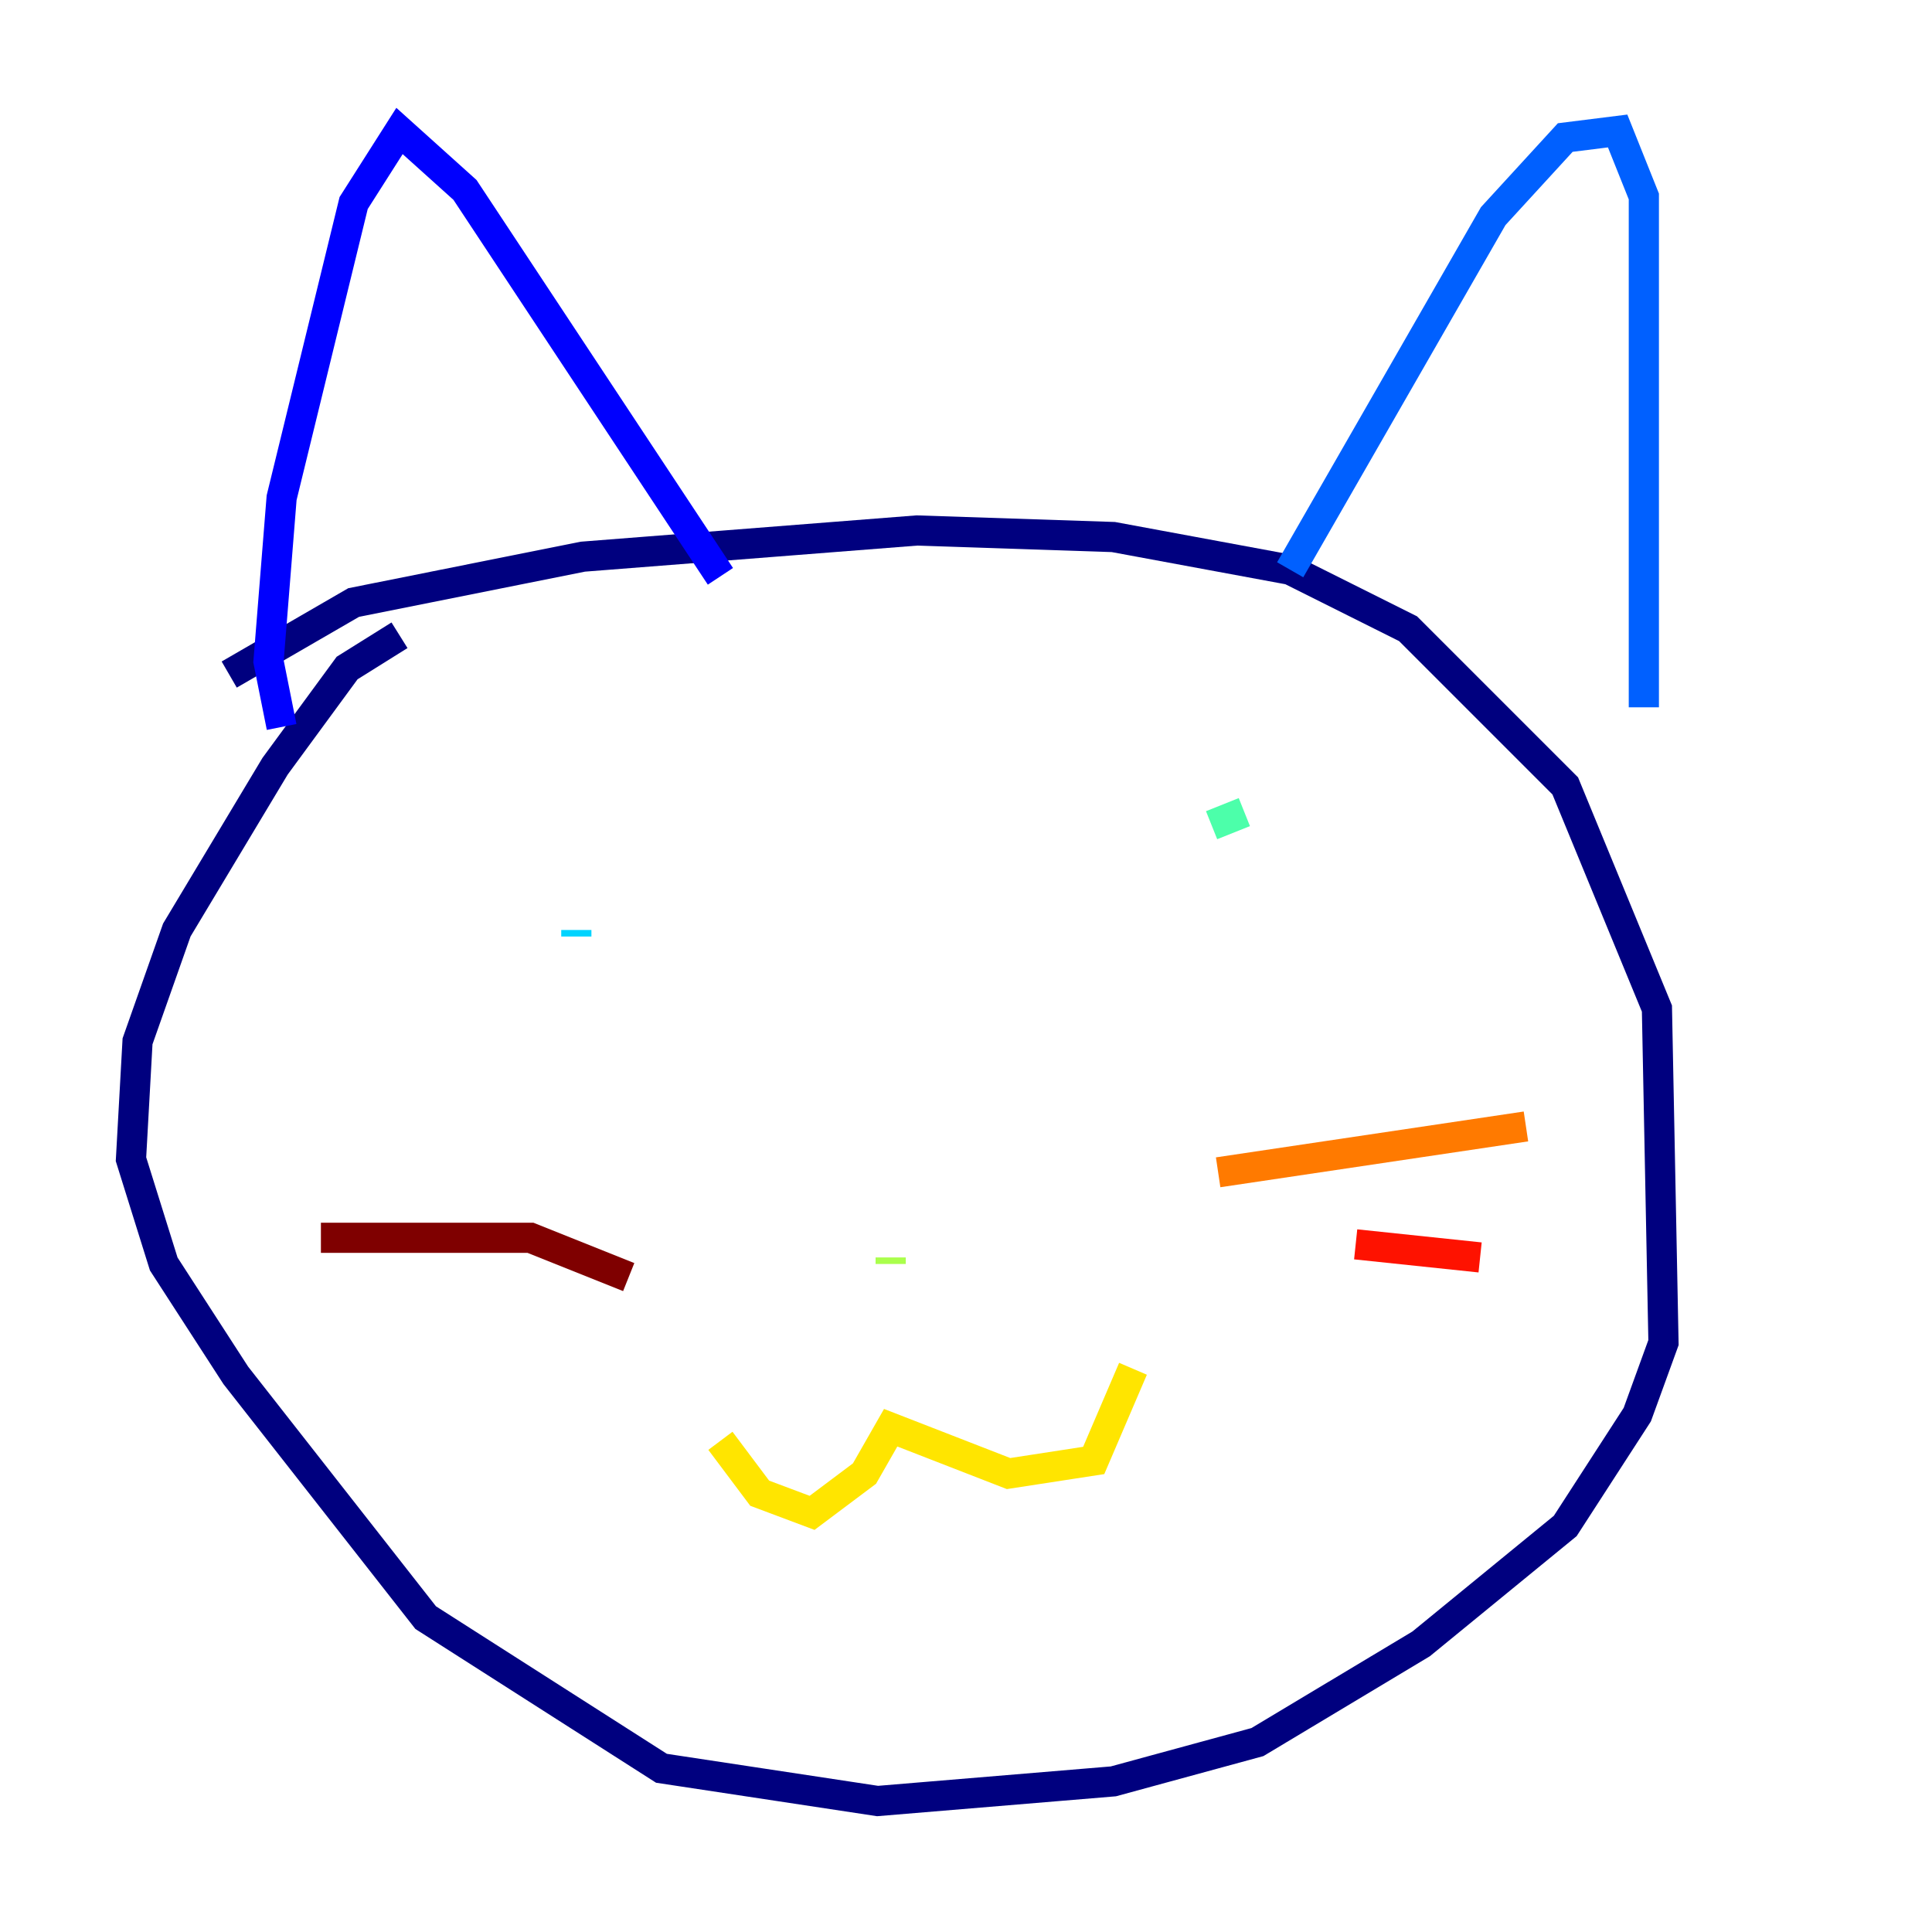 <?xml version="1.0" encoding="utf-8" ?>
<svg baseProfile="tiny" height="128" version="1.2" viewBox="0,0,128,128" width="128" xmlns="http://www.w3.org/2000/svg" xmlns:ev="http://www.w3.org/2001/xml-events" xmlns:xlink="http://www.w3.org/1999/xlink"><defs /><polyline fill="none" points="26.468,42.088 22.997,44.258 18.224,50.766 11.715,61.614 9.112,68.99 8.678,76.8 10.848,83.742 15.62,91.119 28.203,107.173 43.824,117.153 58.142,119.322 73.763,118.02 83.308,115.417 94.156,108.909 103.702,101.098 108.475,93.722 110.21,88.949 109.776,66.82 103.702,52.068 93.288,41.654 85.478,37.749 73.763,35.58 60.746,35.146 38.617,36.881 23.43,39.919 15.186,44.691" stroke="#00007f" stroke-width="2" /><polyline fill="none" points="18.658,48.163 17.79,43.824 18.658,32.976 23.43,13.451 26.468,8.678 30.807,12.583 47.729,38.183" stroke="#0000fe" stroke-width="2" /><polyline fill="none" points="85.478,37.749 98.929,14.319 103.702,9.112 107.173,8.678 108.909,13.017 108.909,46.861" stroke="#0060ff" stroke-width="2" /><polyline fill="none" points="38.183,61.614 38.183,62.047" stroke="#00d4ff" stroke-width="2" /><polyline fill="none" points="82.441,53.803 80.271,54.671" stroke="#4cffaa" stroke-width="2" /><polyline fill="none" points="59.01,83.308 59.01,83.742" stroke="#aaff4c" stroke-width="2" /><polyline fill="none" points="47.729,95.458 50.332,98.929 53.803,100.231 57.275,97.627 59.01,94.59 66.82,97.627 72.461,96.759 75.064,90.685" stroke="#ffe500" stroke-width="2" /><polyline fill="none" points="80.705,77.668 101.098,74.63" stroke="#ff7a00" stroke-width="2" /><polyline fill="none" points="89.817,82.441 98.061,83.308" stroke="#fe1200" stroke-width="2" /><polyline fill="none" points="41.654,84.61 35.146,82.007 21.261,82.007" stroke="#7f0000" stroke-width="2" /></svg>